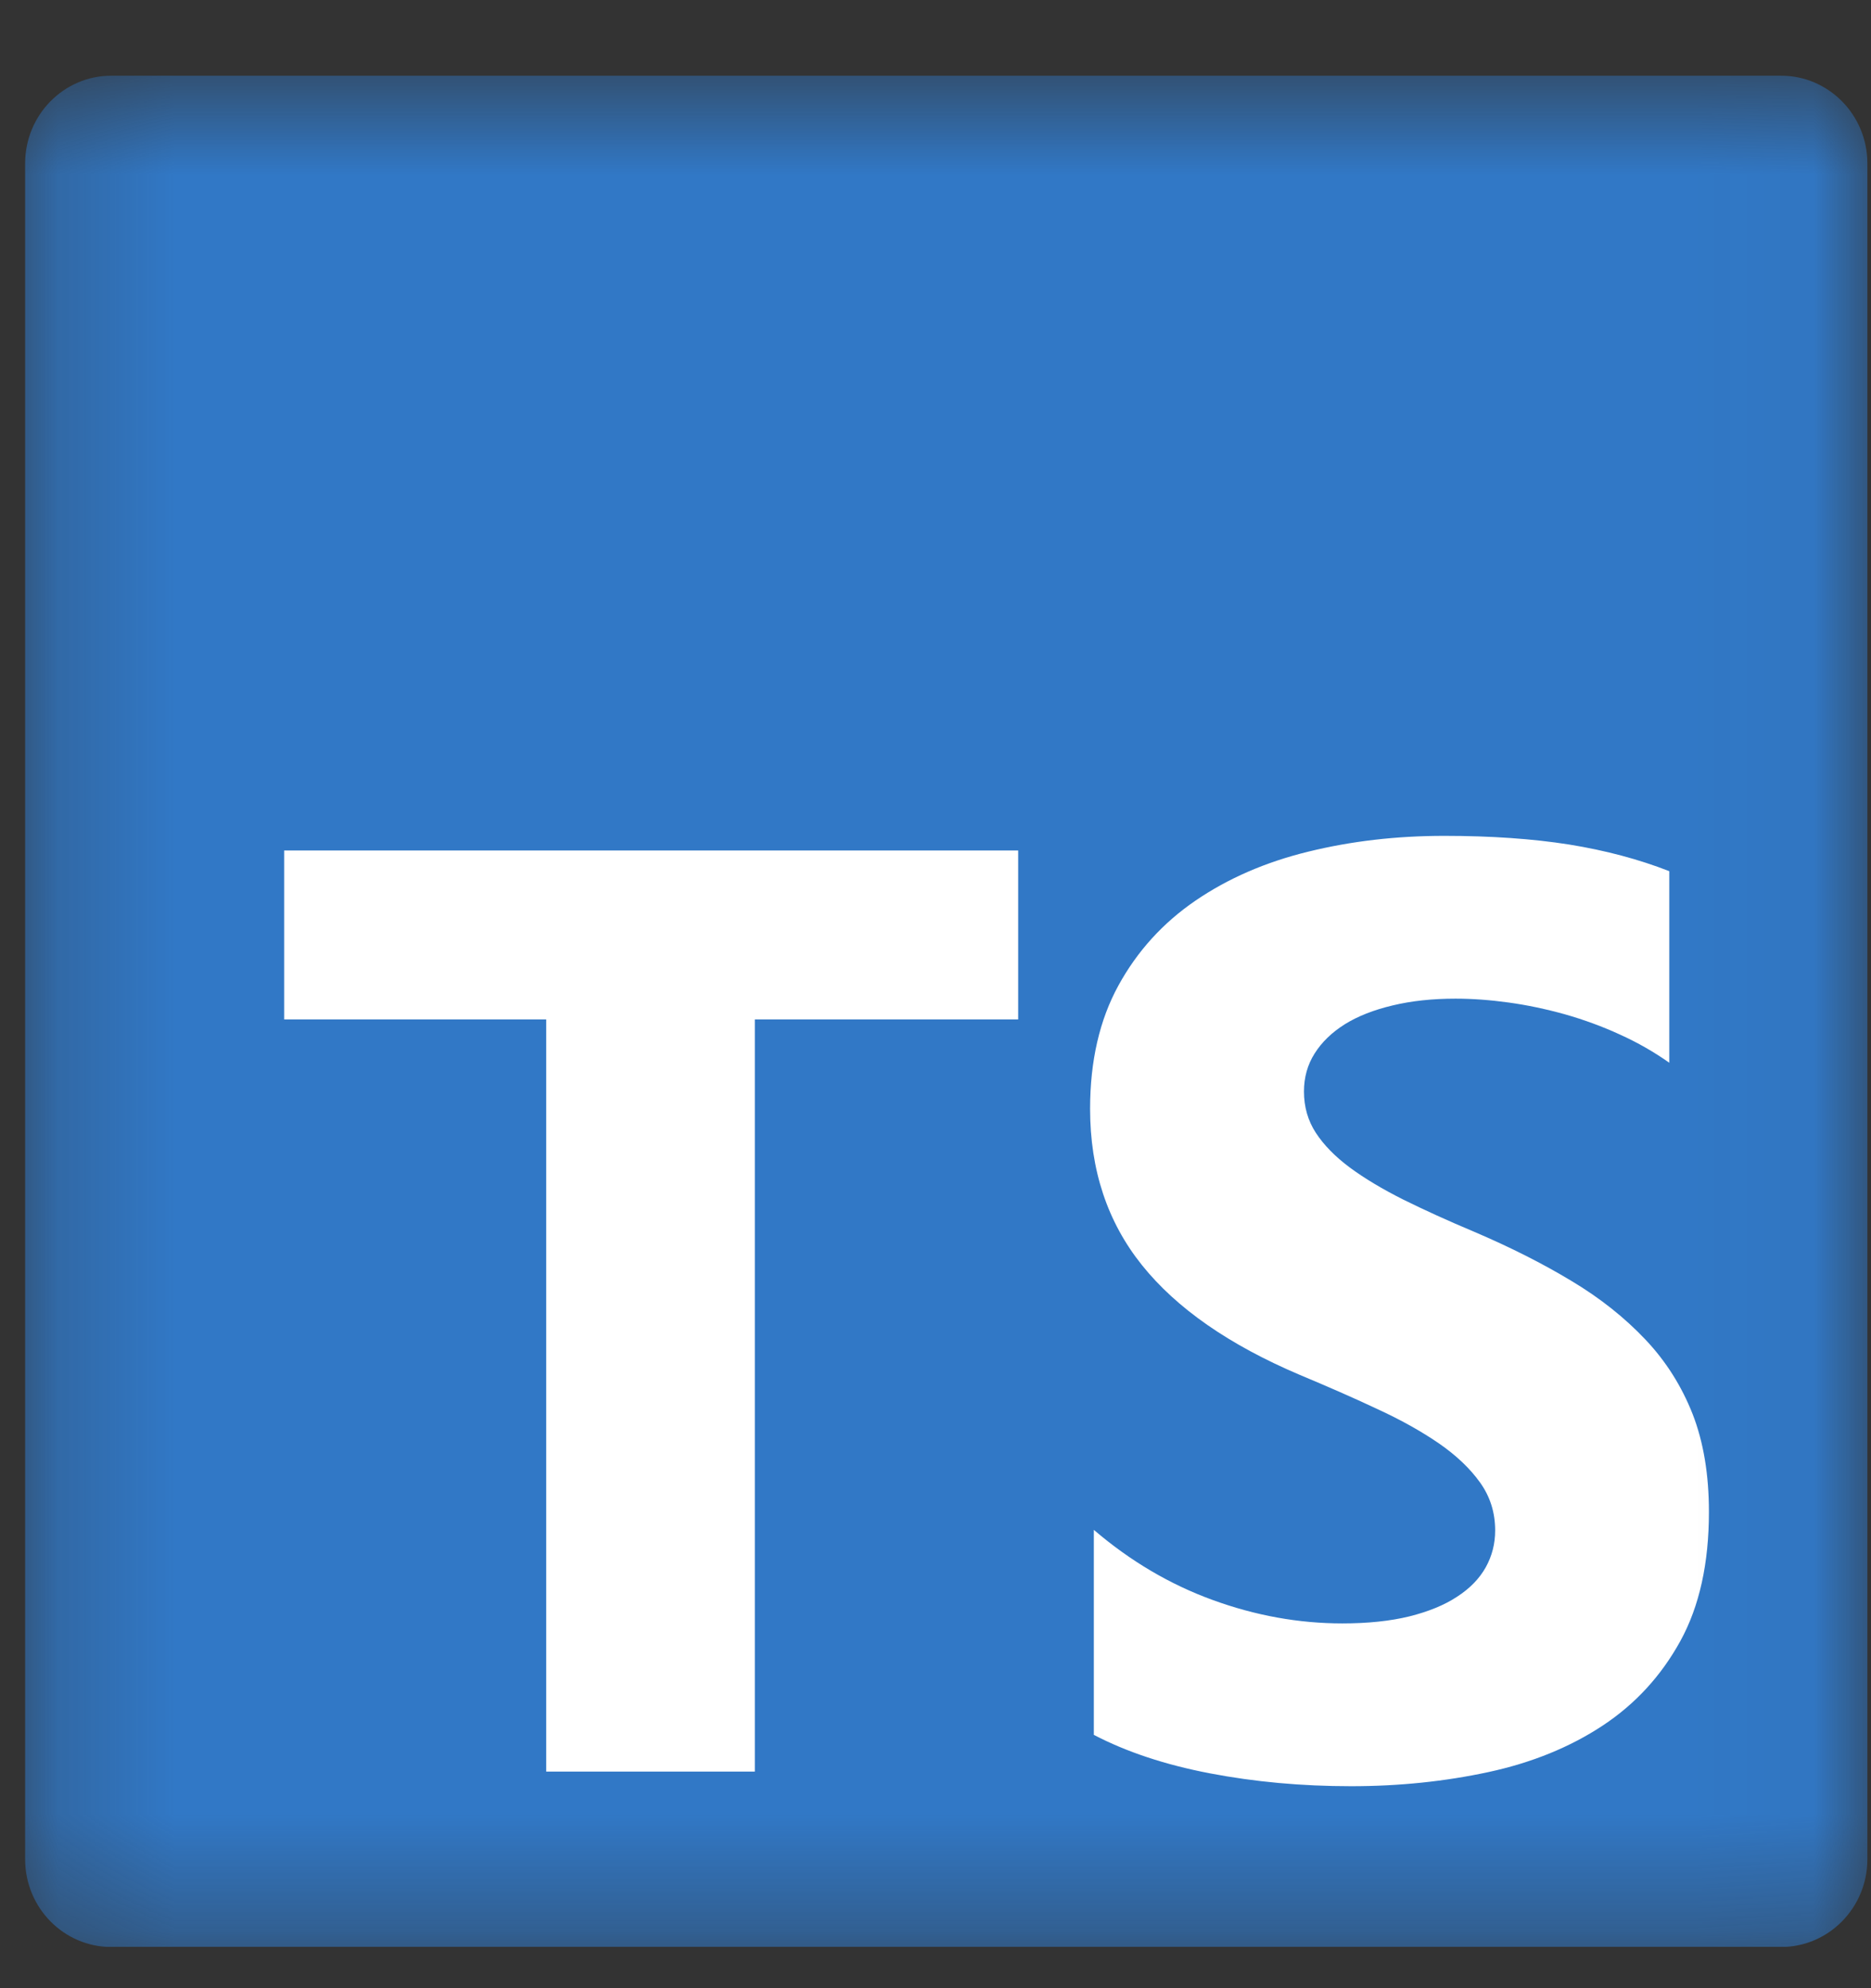 <svg width="16" height="17" viewBox="0 0 16 17" fill="none" xmlns="http://www.w3.org/2000/svg">
<rect x="0" y="0" width="16" height="17" fill="#333333" stroke="none"/>
<g clip-path="url(#clip0_2715_387)">
<mask id="mask0_2715_387" style="mask-type:luminance" maskUnits="userSpaceOnUse" x="0" y="0" width="16" height="17">
<path d="M15.969 0.647H0.215V16.648H15.969V0.647Z" fill="white"/>
</mask>
<g mask="url(#mask0_2715_387)">
<path d="M15.23 0.647H0.953C0.545 0.647 0.215 0.983 0.215 1.397V15.898C0.215 16.312 0.545 16.648 0.953 16.648H15.23C15.638 16.648 15.969 16.312 15.969 15.898V1.397C15.969 0.983 15.638 0.647 15.23 0.647Z" fill="#3178C6"/>
<path fill-rule="evenodd" clip-rule="evenodd" d="M9.354 13.081V14.834C9.634 14.98 9.965 15.09 10.347 15.163C10.728 15.236 11.131 15.273 11.554 15.273C11.966 15.273 12.358 15.232 12.729 15.152C13.1 15.072 13.426 14.939 13.705 14.755C13.985 14.57 14.206 14.329 14.37 14.031C14.533 13.734 14.614 13.366 14.614 12.928C14.614 12.61 14.568 12.331 14.475 12.092C14.381 11.853 14.247 11.64 14.071 11.454C13.895 11.268 13.685 11.1 13.439 10.953C13.194 10.805 12.917 10.665 12.608 10.533C12.382 10.438 12.18 10.346 12 10.257C11.821 10.167 11.669 10.076 11.543 9.983C11.418 9.89 11.321 9.791 11.253 9.687C11.185 9.583 11.151 9.465 11.151 9.333C11.151 9.213 11.181 9.104 11.242 9.008C11.303 8.911 11.389 8.828 11.5 8.758C11.611 8.689 11.748 8.635 11.909 8.597C12.07 8.558 12.25 8.539 12.447 8.539C12.59 8.539 12.742 8.55 12.901 8.572C13.061 8.594 13.221 8.628 13.383 8.673C13.544 8.719 13.701 8.776 13.853 8.846C14.006 8.915 14.146 8.996 14.275 9.087V7.449C14.014 7.347 13.728 7.271 13.418 7.221C13.107 7.172 12.752 7.147 12.35 7.147C11.941 7.147 11.554 7.192 11.188 7.282C10.823 7.371 10.501 7.511 10.223 7.701C9.945 7.891 9.725 8.133 9.564 8.427C9.403 8.721 9.322 9.072 9.322 9.481C9.322 10.004 9.47 10.449 9.766 10.818C10.062 11.187 10.511 11.499 11.113 11.755C11.35 11.854 11.57 11.95 11.774 12.046C11.979 12.14 12.155 12.239 12.304 12.341C12.453 12.444 12.57 12.555 12.656 12.675C12.743 12.796 12.786 12.933 12.786 13.086C12.786 13.2 12.759 13.305 12.705 13.402C12.651 13.498 12.57 13.582 12.46 13.653C12.351 13.725 12.215 13.78 12.052 13.821C11.888 13.861 11.697 13.881 11.479 13.881C11.106 13.881 10.736 13.814 10.371 13.681C10.005 13.548 9.666 13.348 9.354 13.081ZM6.455 8.717H8.707V7.272H2.43V8.717H4.671V15.148H6.455V8.717Z" fill="white"/>
</g>
</g>
<defs>
<clipPath id="clip0_2715_387">
<rect width="16" height="16" fill="white" transform="translate(0 0.647)"/>
</clipPath>
</defs>
</svg>
